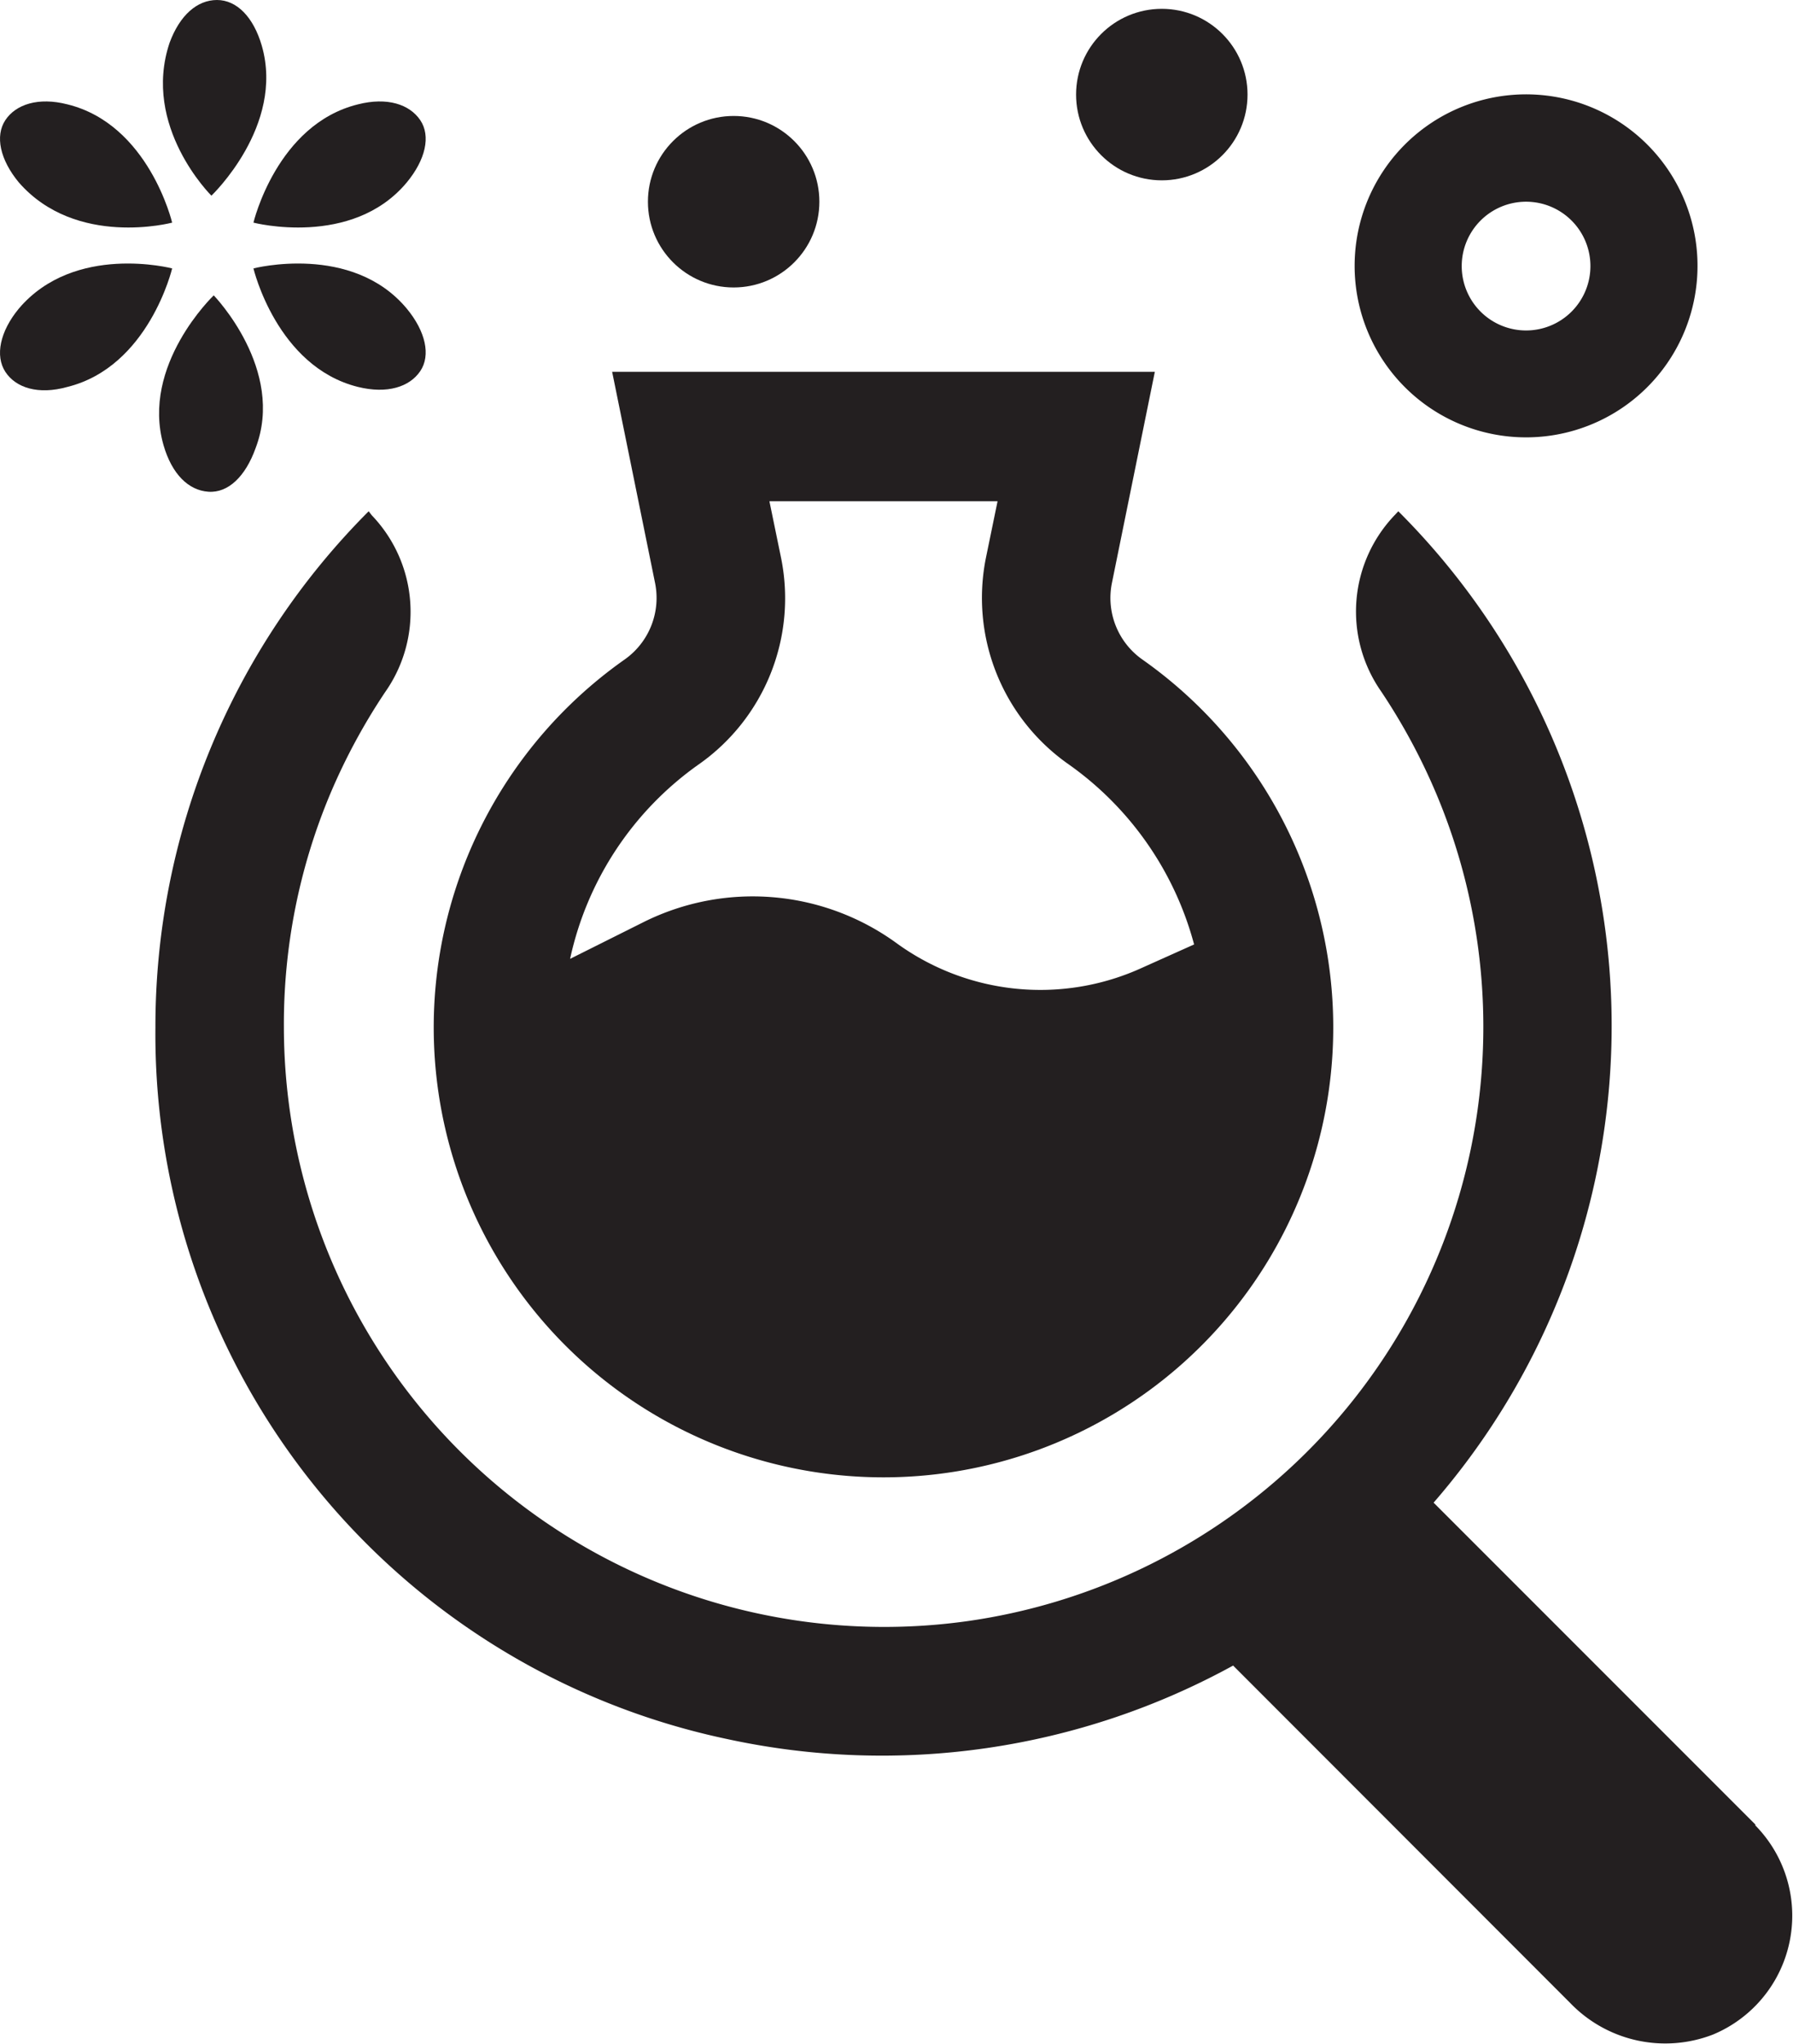 <svg xmlns="http://www.w3.org/2000/svg" viewBox="0 0 77.18 87.95"><defs><style>.cls-1{fill:#231f20;}</style></defs><title>Asset 50</title><g id="Layer_2" data-name="Layer 2"><g id="Illustrations"><path class="cls-1" d="M65.68,18.82a7.38,7.38,0,1,0-7.37-7.38A7.38,7.38,0,0,0,65.68,18.82Zm0-10.14a2.77,2.77,0,1,1-2.76,2.76A2.77,2.77,0,0,1,65.68,8.68Z"/><circle class="cls-1" cx="50.01" cy="4.07" r="3.69"/><circle class="cls-1" cx="31.58" cy="8.68" r="3.69"/><path class="cls-1" d="M75.56,78.51,61.71,64.66A31.29,31.29,0,0,0,60.19,22l-.13.14a6,6,0,0,0-.61,7.61,26.28,26.28,0,0,1,2.36,4.37A25.83,25.83,0,0,1,41.63,69.76,25.84,25.84,0,0,1,12.22,44.2a25.57,25.57,0,0,1,2-10.05,26.28,26.28,0,0,1,2.36-4.37A6,6,0,0,0,16,22.17L15.87,22A31.36,31.36,0,0,0,6.69,44.2a31,31,0,0,0,24.6,30.63,31.42,31.42,0,0,0,21.79-3.16L67.59,86.19a5.68,5.68,0,0,0,6.14,1.36,5.54,5.54,0,0,0,1.83-9Z"/><path class="cls-1" d="M49.16,28.37a3.24,3.24,0,0,1-1.3-3.27L49.71,16H26.35L28.2,25.1a3.24,3.24,0,0,1-1.3,3.27,19.36,19.36,0,1,0,22.26,0ZM30.08,32.89A8.73,8.73,0,0,0,33.62,24l-.5-2.43h9.82L42.44,24A8.74,8.74,0,0,0,46,32.89h0a13.87,13.87,0,0,1,5.4,7.75l-2.23,1A10.53,10.53,0,0,1,38.6,40.59a10.53,10.53,0,0,0-10.9-.91l-3.16,1.58A13.82,13.82,0,0,1,30.08,32.89Z"/><path class="cls-1" d="M7.3,1.84h0C6.09,5.45,9.1,8.42,9.1,8.42s3.16-3,2.17-6.45C10.91.73,10.19,0,9.34,0S7.74.65,7.3,1.84Z"/><path class="cls-1" d="M.81,7.85h0c2.47,2.83,6.6,1.73,6.6,1.73s-1-4.23-4.51-5.09c-1.25-.32-2.22,0-2.67.68S0,6.87.81,7.85Z"/><path class="cls-1" d="M17.51,7.85h0c-2.36,2.83-6.6,1.73-6.6,1.73s1-4.23,4.5-5.09c1.26-.32,2.22,0,2.68.68S18.32,6.87,17.51,7.85Z"/><path class="cls-1" d="M11,19.29h0c1.3-3.39-1.8-6.58-1.8-6.58s-3.15,3-2.16,6.45c.36,1.24,1.07,1.94,1.93,2S10.57,20.49,11,19.29Z"/><path class="cls-1" d="M17.51,13.28h0c-2.36-2.83-6.6-1.73-6.6-1.73s1,4.23,4.5,5.1c1.26.31,2.22,0,2.68-.68S18.32,14.26,17.51,13.28Z"/><path class="cls-1" d="M.81,13.28h0c2.4-2.83,6.6-1.73,6.6-1.73s-1,4.23-4.51,5.1C1.65,17,.68,16.69.23,16S0,14.26.81,13.28Z"/></g></g></svg>